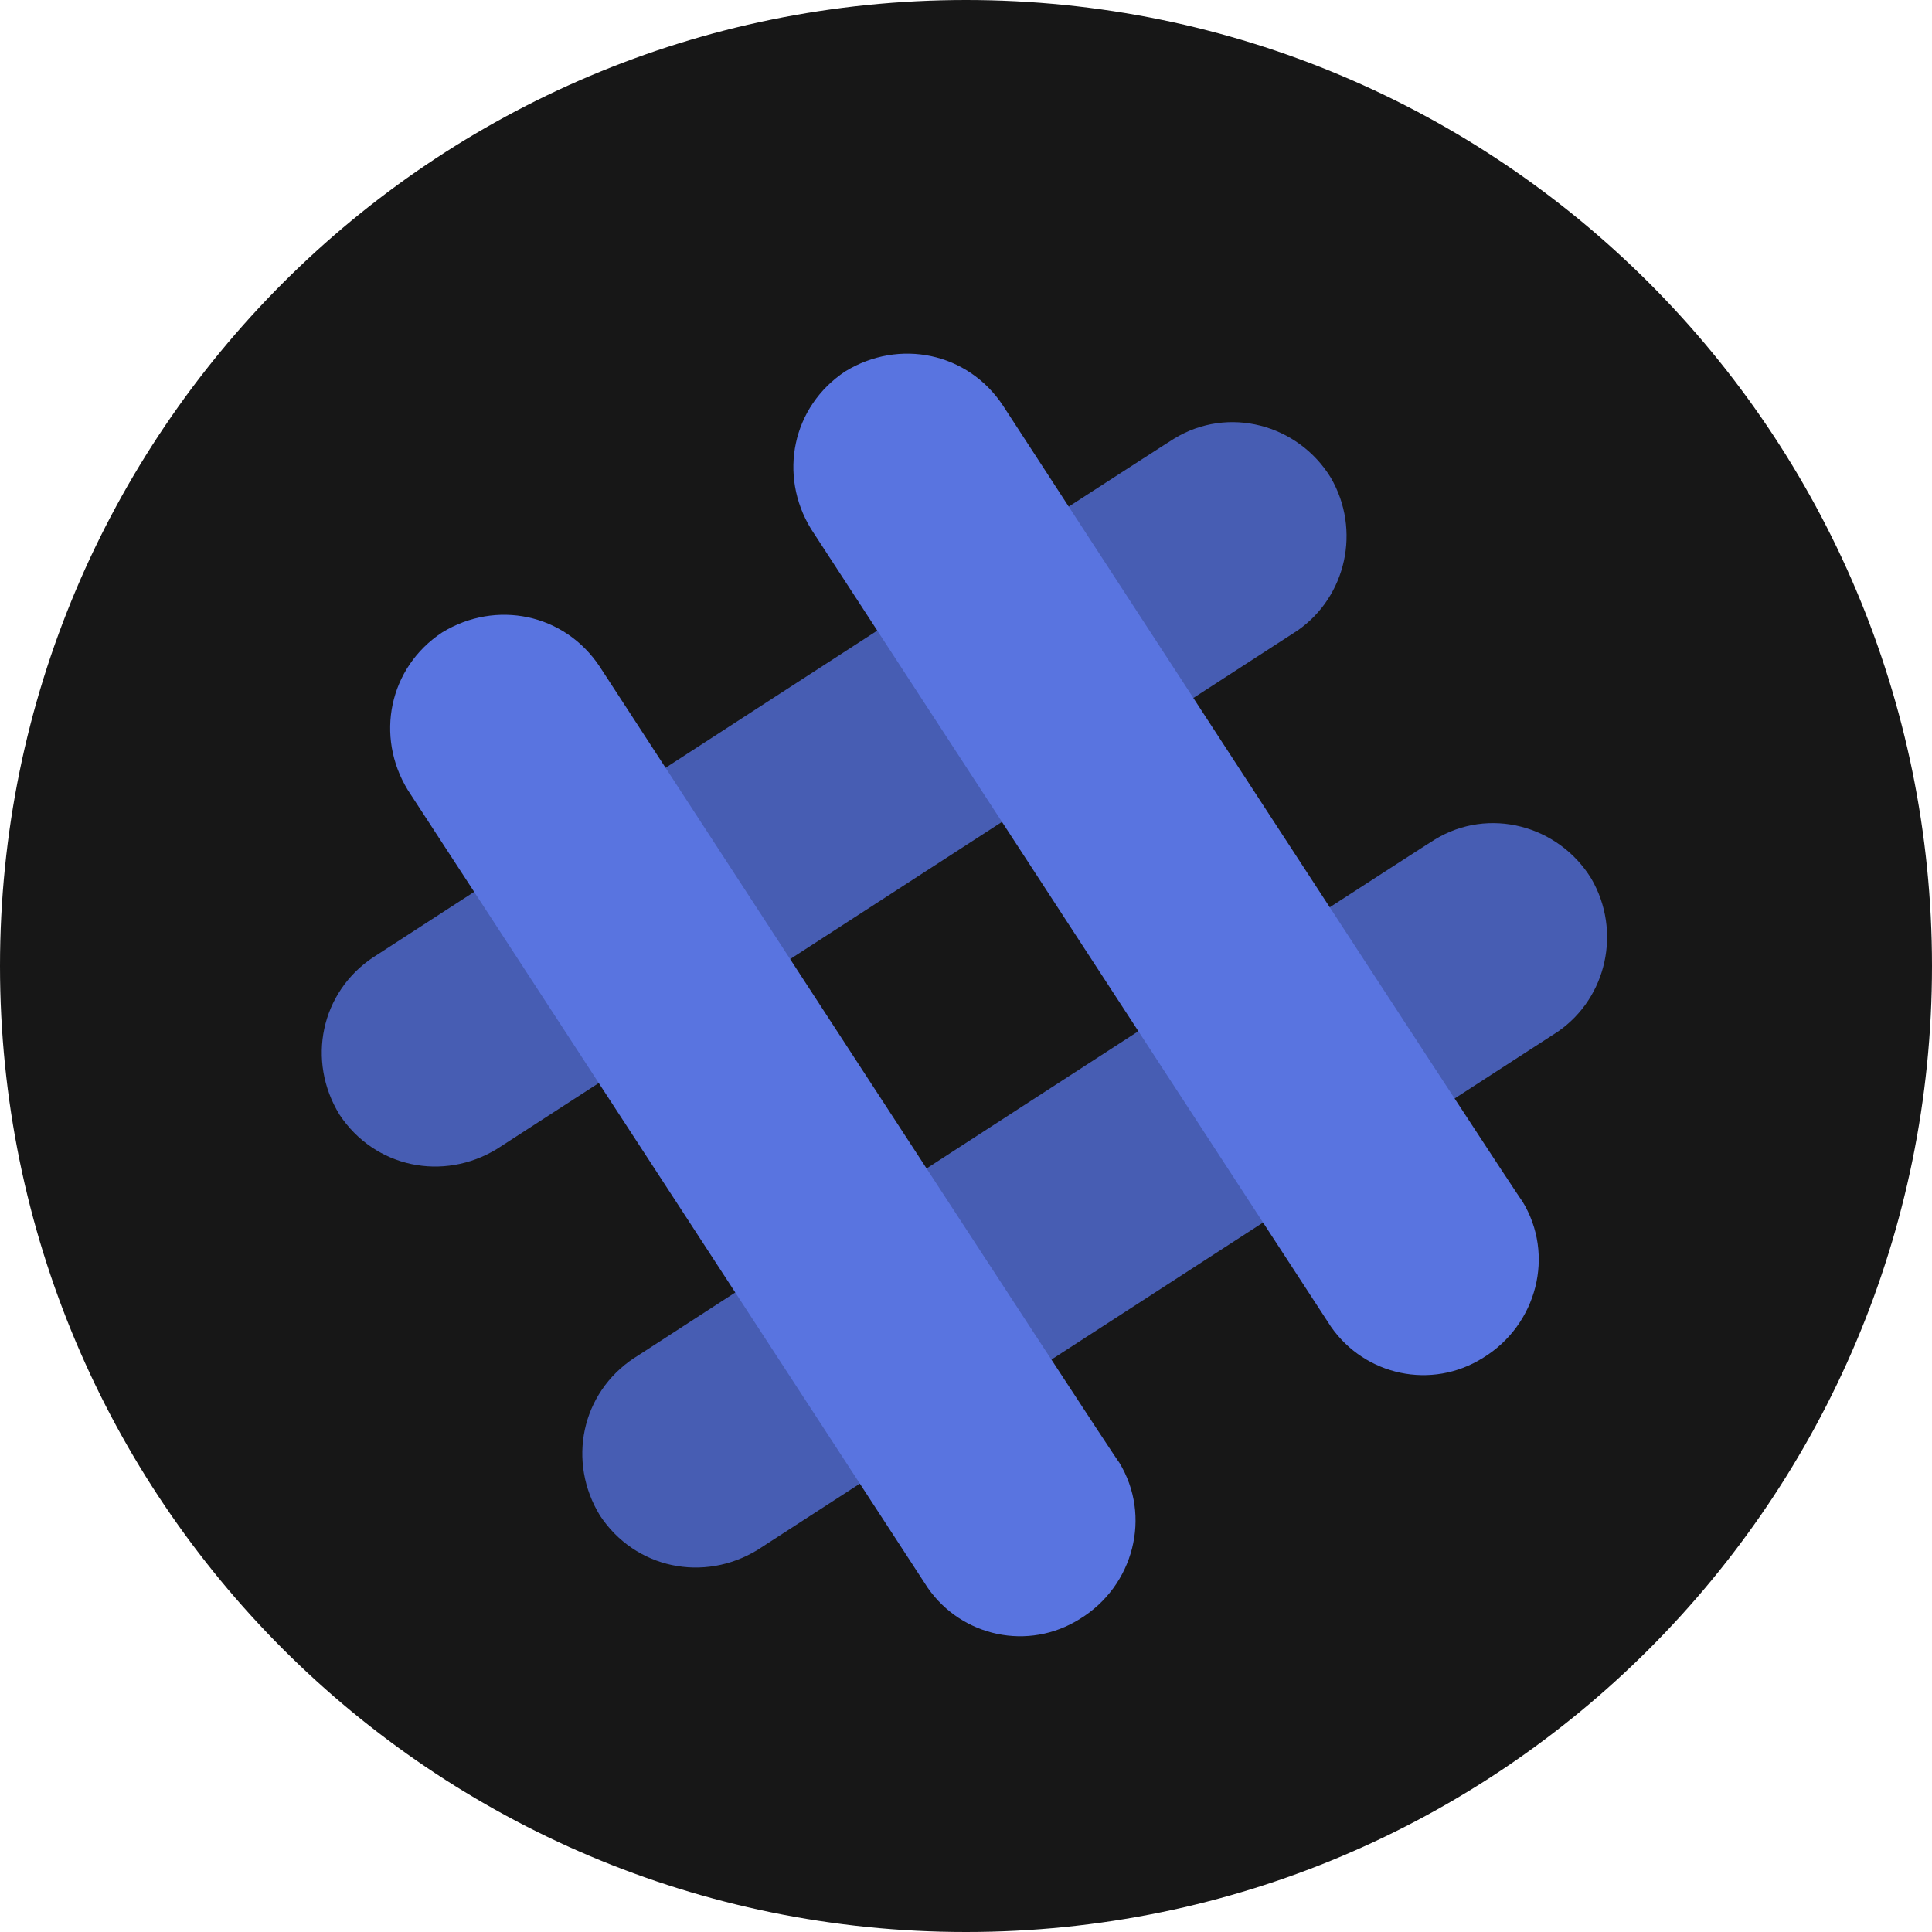 <svg width="200" height="200" viewBox="0 0 200 200" fill="none" xmlns="http://www.w3.org/2000/svg">
<g clip-path="url(#clip0_82_13203)">
<path d="M100 200C155.228 200 200 155.228 200 100C200 44.772 155.228 0 100 0C44.772 0 0 44.772 0 100C0 155.228 44.772 200 100 200Z" fill="#171717"/>
<path d="M38.69 99.06C33.18 102.7 31.73 109.81 35.14 115.38C38.78 120.89 45.89 122.34 51.46 118.93L134.32 65.27C139.38 61.75 140.9 54.86 137.77 49.46C134.36 43.89 127.12 41.99 121.56 45.4C121.34 45.46 38.7 99.06 38.7 99.06H38.69Z" fill="#475DB3"/>
<path d="M65.66 140.57C60.15 144.21 58.7 151.32 62.11 156.89C65.75 162.4 72.86 163.85 78.43 160.44L161.29 106.78C166.35 103.26 167.87 96.37 164.74 90.97C161.33 85.4 154.09 83.5 148.53 86.91C148.31 86.97 65.67 140.57 65.67 140.57H65.66Z" fill="#475DB3"/>
<path d="M103.83 41.99C100.19 36.48 93.08 35.03 87.51 38.44C82 42.08 80.55 49.19 83.96 54.76L137.78 137.34C141.3 142.4 148.19 143.92 153.53 140.56C159.1 137.15 161 129.91 157.59 124.35C157.31 124.19 103.83 41.99 103.83 41.99Z" fill="#5974E0"/>
<path d="M62.09 69.02C58.45 63.51 51.34 62.06 45.77 65.47C40.26 69.11 38.81 76.22 42.22 81.79L96.04 164.37C99.56 169.43 106.45 170.95 111.79 167.59C117.36 164.18 119.26 156.94 115.85 151.38C115.57 151.22 62.09 69.02 62.09 69.02Z" fill="#5974E0"/>
</g>
<defs>
<clipPath id="clip0_82_13203">
<rect width="200" height="200" fill="white"/>
</clipPath>
</defs>
</svg>
